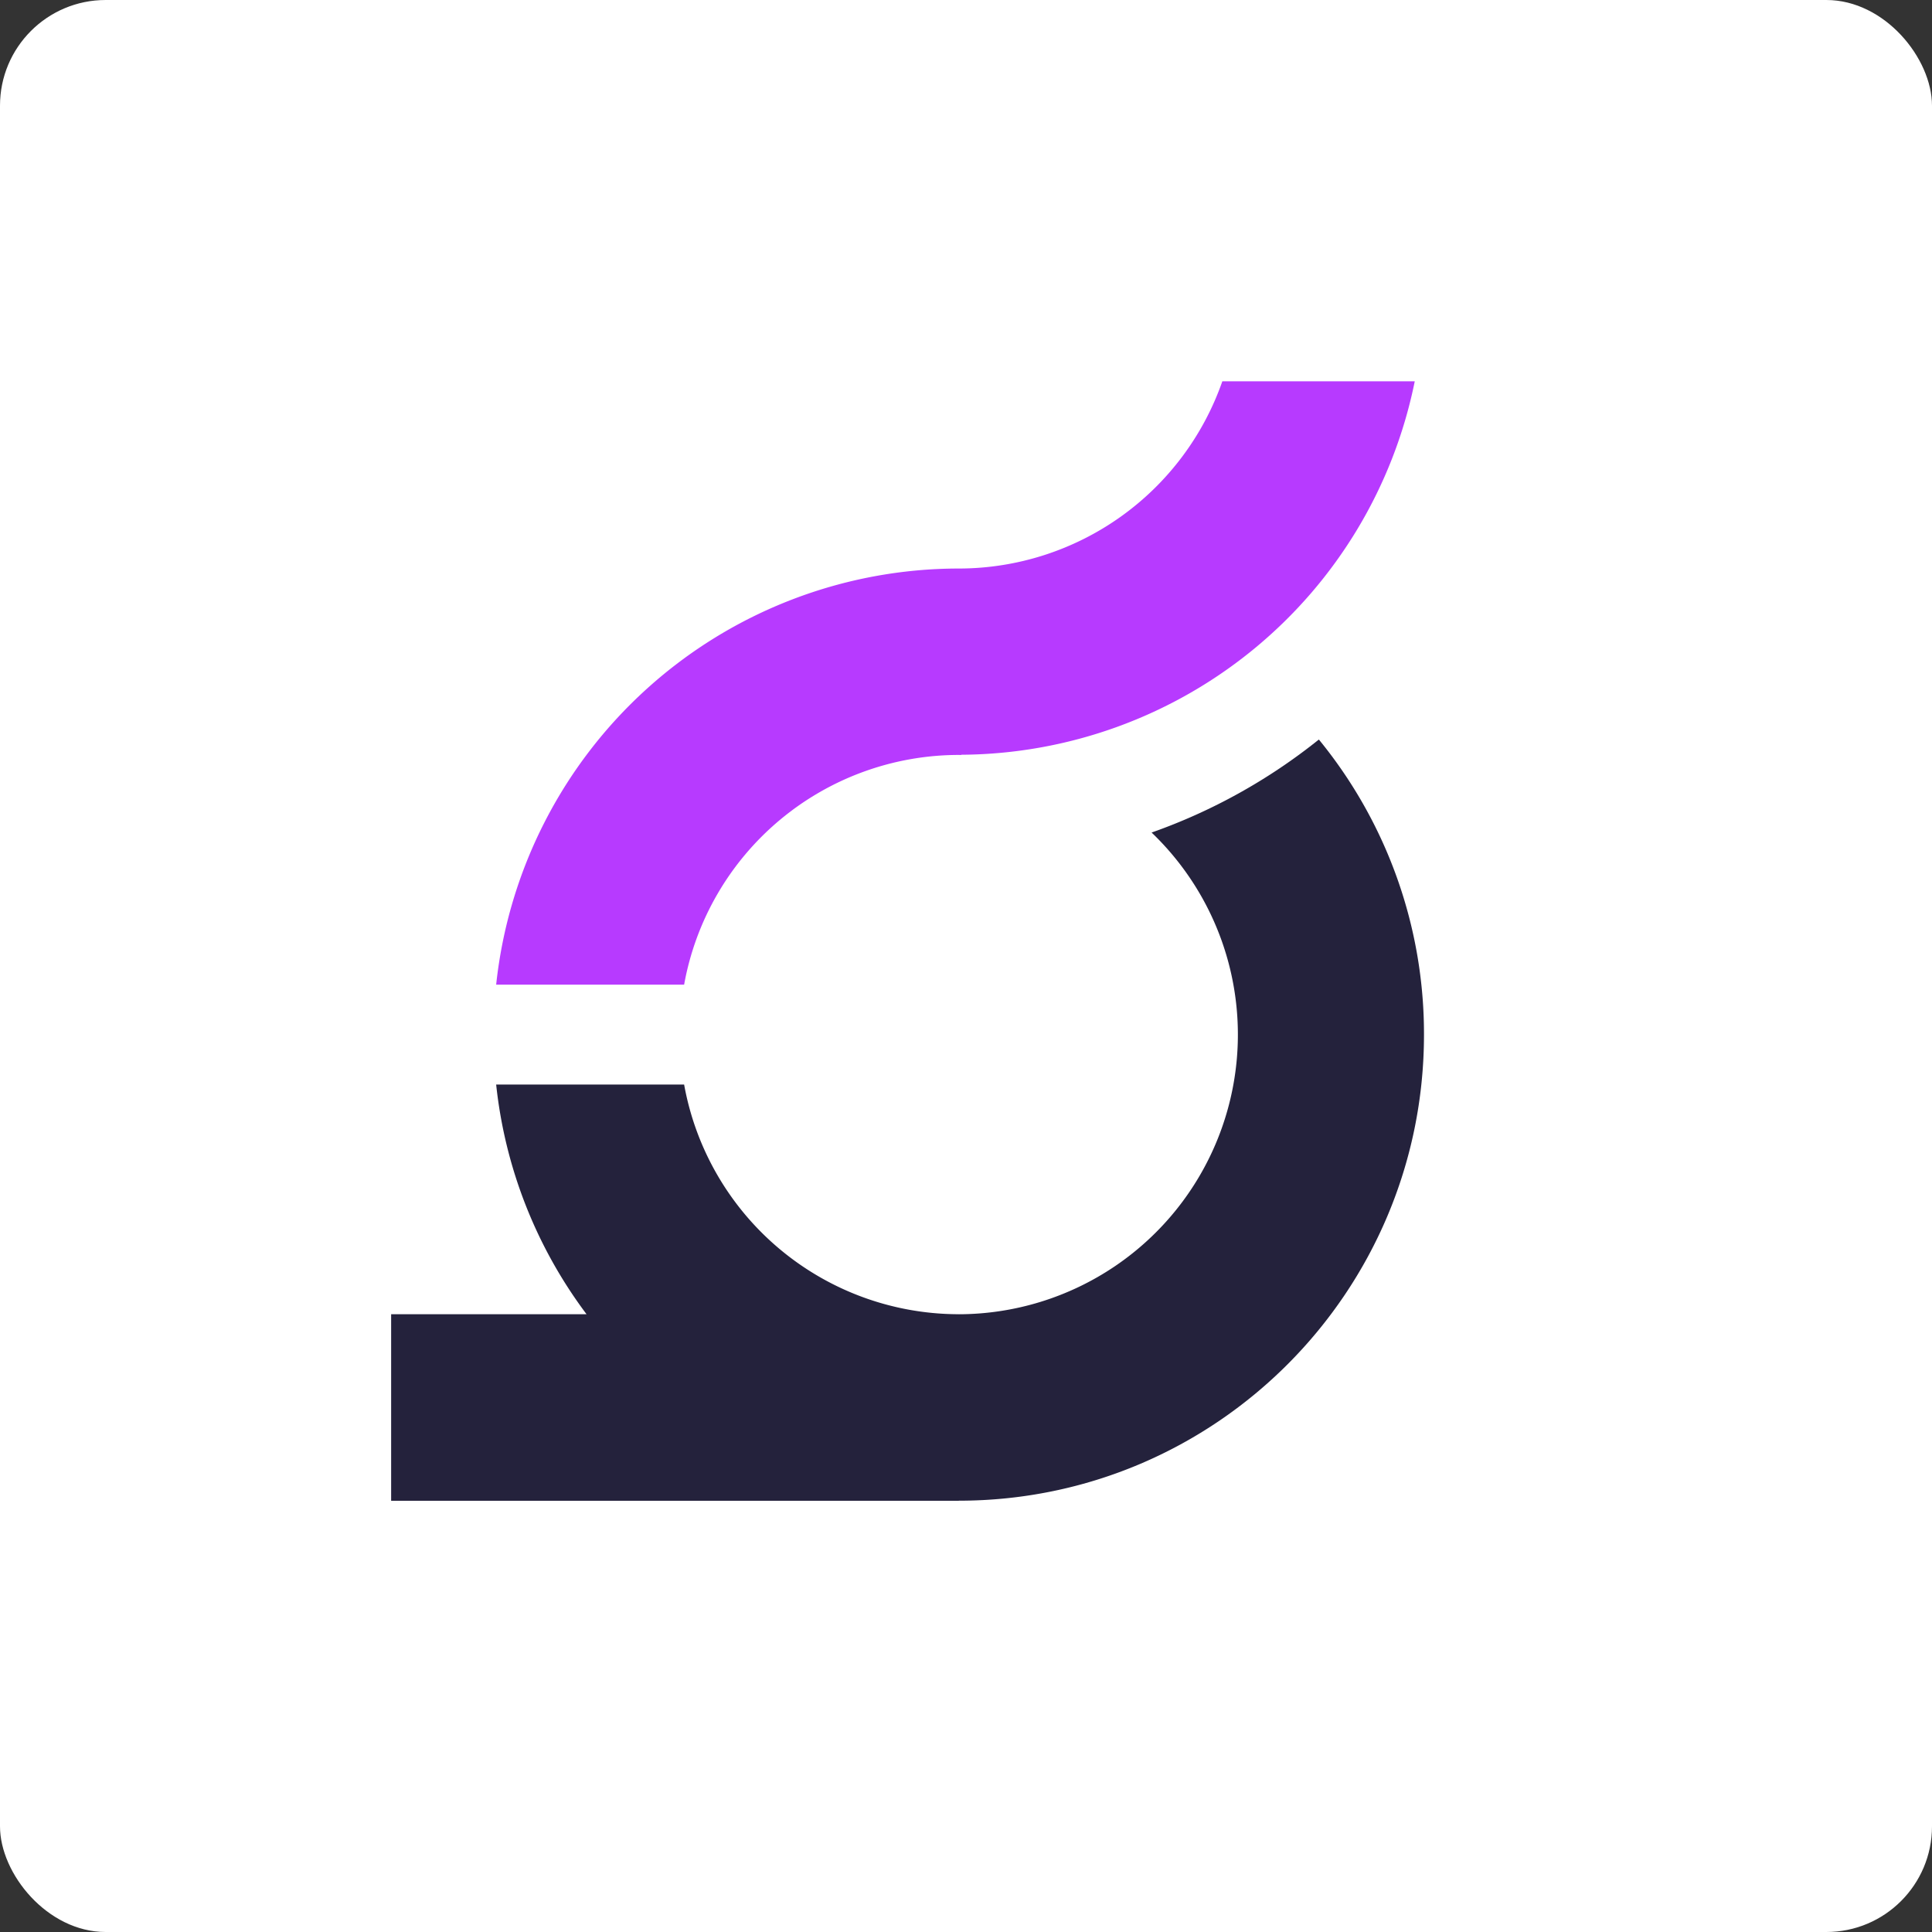 <svg xmlns="http://www.w3.org/2000/svg" width="512" height="512" viewBox="0 0 512 512">
  <rect x="0" y="0" width="512" height="512" fill="#333333" stroke="none"/>
  <defs>
    <style>
      .cls-1 {
        fill: #fff;
      }

      .cls-2 {
        fill: #24223c;
      }

      .cls-2, .cls-3 {
        fill-rule: evenodd;
      }

      .cls-3 {
        fill: #b73aff;
      }
    </style>
  </defs>
  <rect id="圆角矩形_1_拷贝_2" data-name="圆角矩形 1 拷贝 2" class="cls-1" width="512" height="512" rx="28" ry="28"/>
  <path id="矩形_7_拷贝_14" data-name="矩形 7 拷贝 14" class="cls-2" d="M254.094,397.7v0.022H103.656V348.281H155.44a123.005,123.005,0,0,1-23.952-60.87H181.3a74.014,74.014,0,0,0,72.342,60.87h0.453v0.01a74.117,74.117,0,0,0,51.092-127.658,151.237,151.237,0,0,0,44.327-24.652,123.139,123.139,0,0,1,27.857,78.2C377.37,342.392,322.179,397.688,254.094,397.7Z"/>
  <path id="矩形_7_拷贝_14-2" data-name="矩形 7 拷贝 14" class="cls-3" d="M254.722,200.016v0.07c-0.216,0-.429-0.02-0.646-0.02A74.024,74.024,0,0,0,181.3,260.947H131.488A123.388,123.388,0,0,1,254.076,150.665h0.215a74.018,74.018,0,0,0,69.641-49.617h50.992A123.362,123.362,0,0,1,254.722,200.016Z"/>
</svg>
